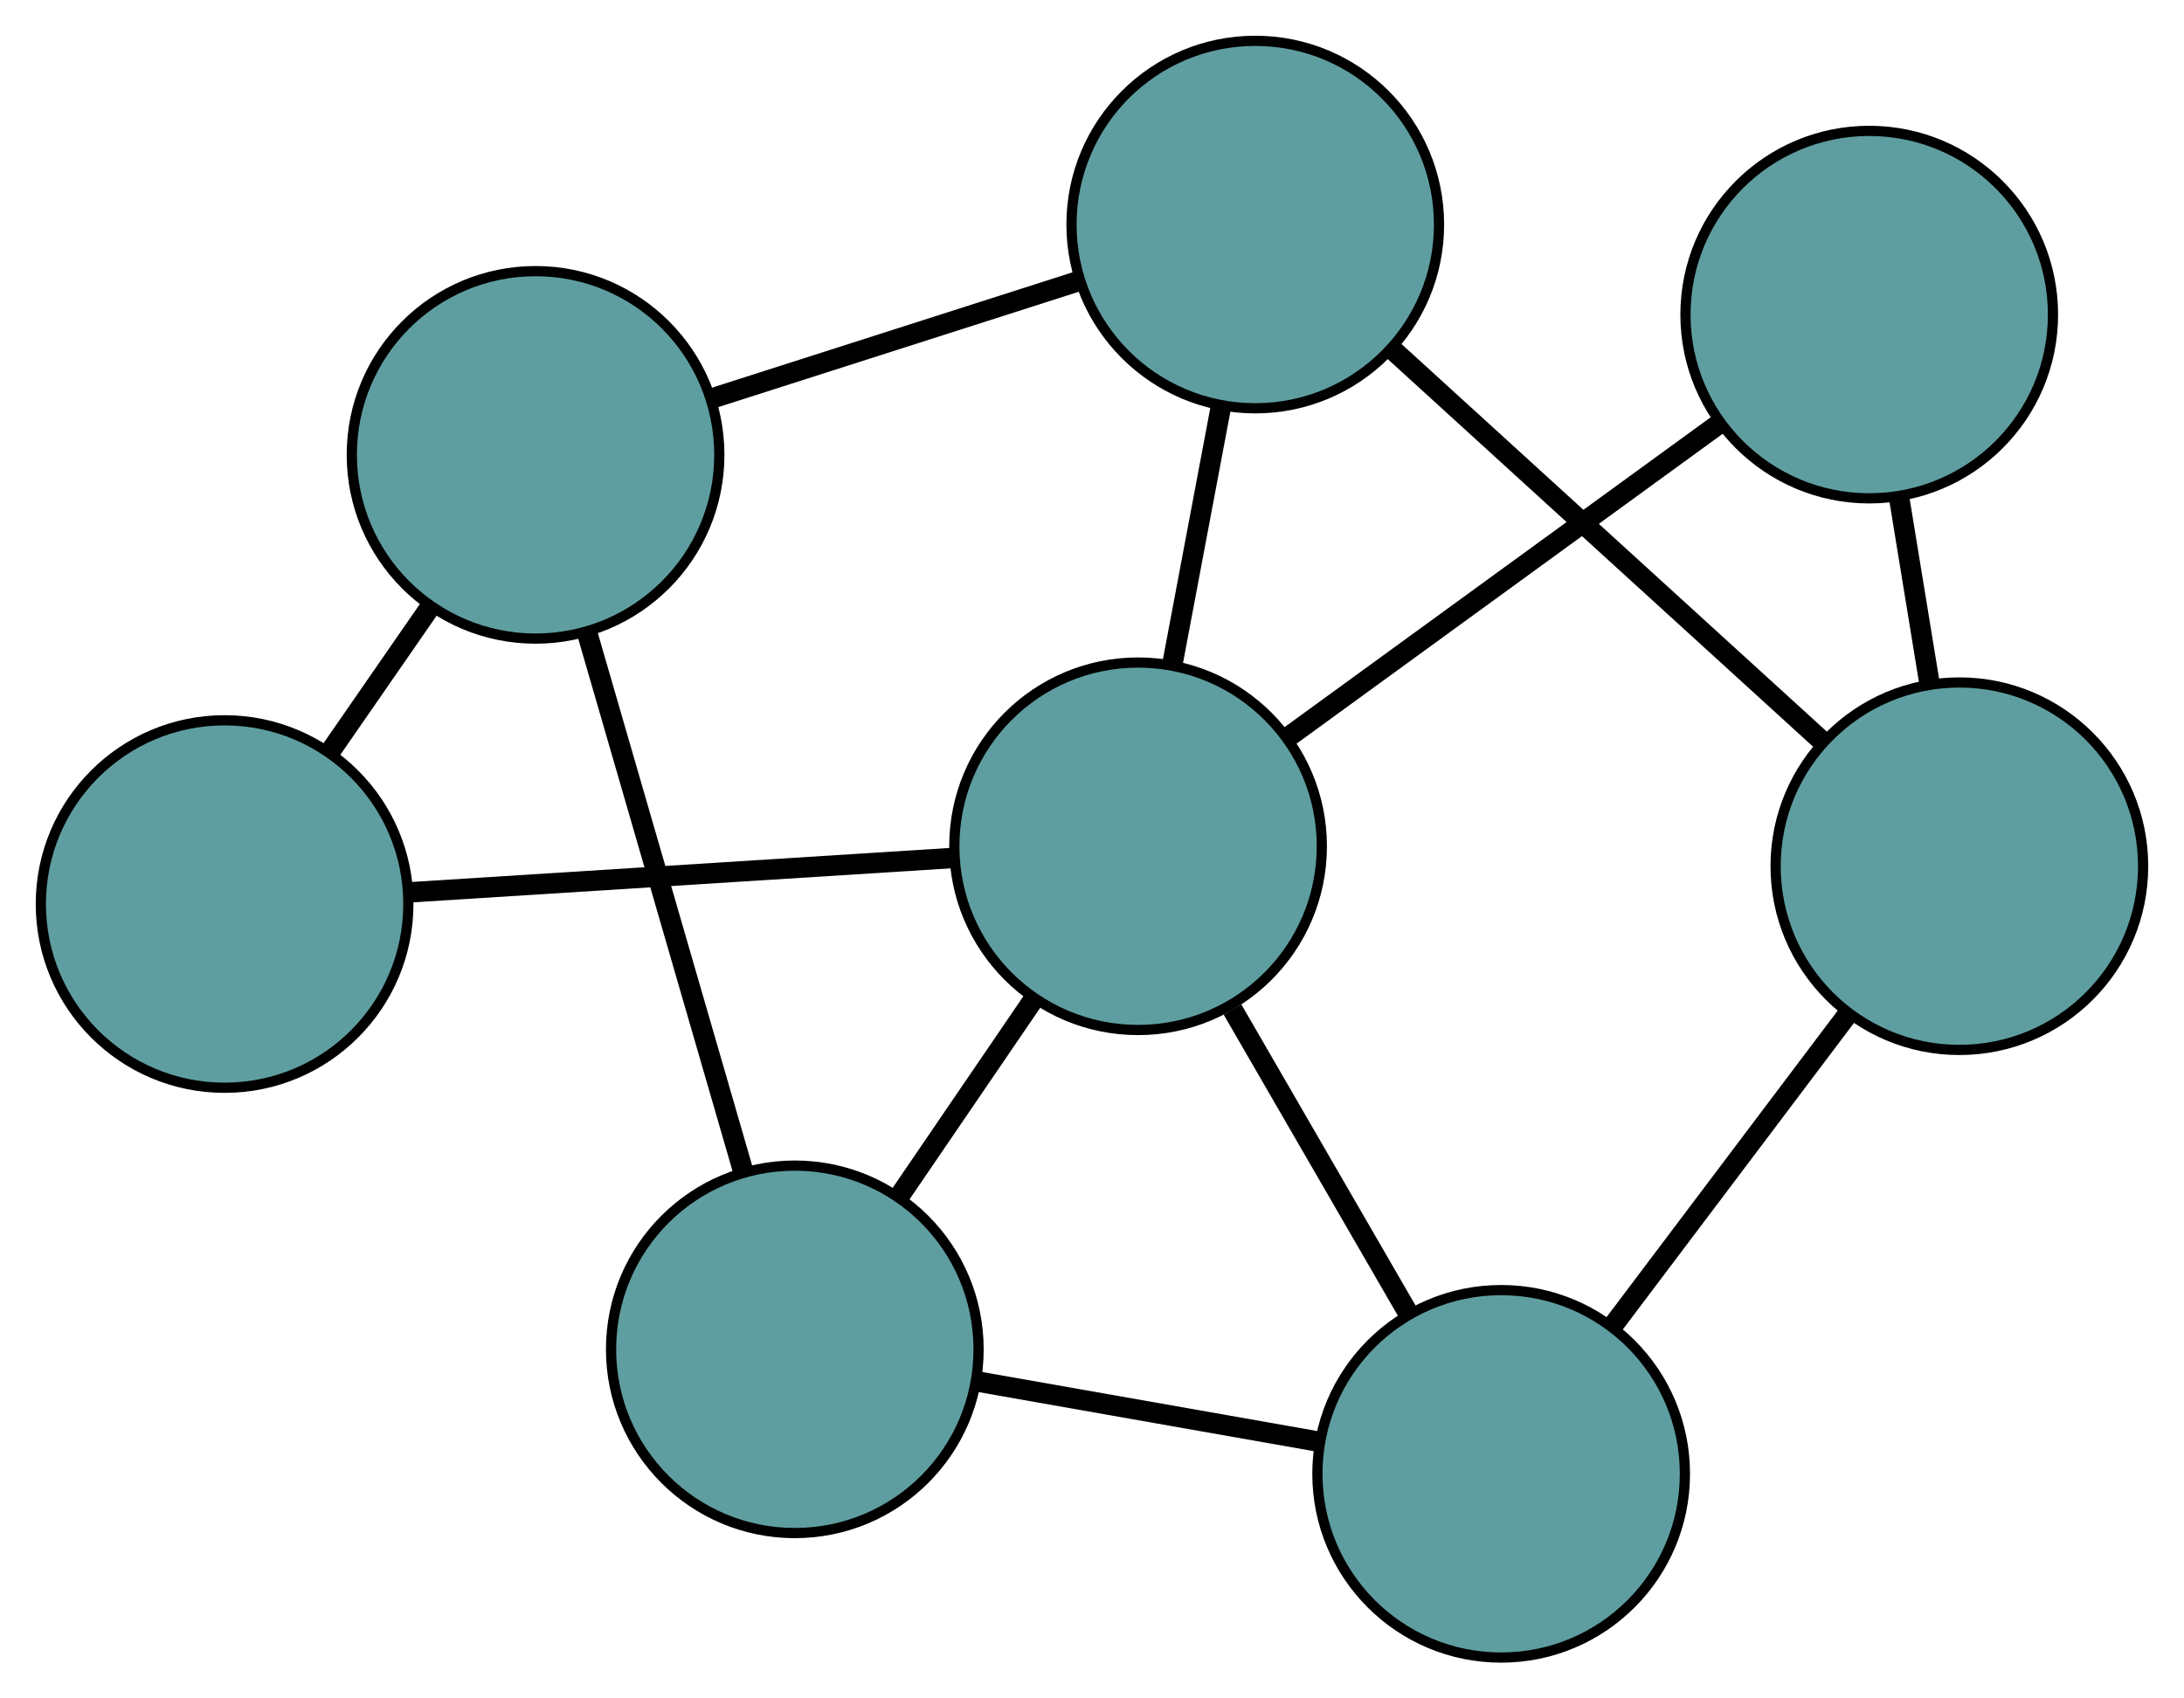 <?xml version="1.0" encoding="UTF-8" standalone="no"?>
<!DOCTYPE svg PUBLIC "-//W3C//DTD SVG 1.1//EN"
 "http://www.w3.org/Graphics/SVG/1.1/DTD/svg11.dtd">
<!-- Generated by graphviz version 2.36.0 (20140111.2315)
 -->
<!-- Title: G Pages: 1 -->
<svg width="100%" height="100%"
 viewBox="0.00 0.00 213.93 166.39" xmlns="http://www.w3.org/2000/svg" xmlns:xlink="http://www.w3.org/1999/xlink">
<g id="graph0" class="graph" transform="scale(1 1) rotate(0) translate(4 162.39)">
<title>G</title>
<!-- 0 -->
<g id="node1" class="node"><title>0</title>
<ellipse fill="cadetblue" stroke="black" cx="73.855" cy="-30.197" rx="18" ry="18"/>
</g>
<!-- 4 -->
<g id="node5" class="node"><title>4</title>
<ellipse fill="cadetblue" stroke="black" cx="143.043" cy="-18" rx="18" ry="18"/>
</g>
<!-- 0&#45;&#45;4 -->
<g id="edge1" class="edge"><title>0&#45;&#45;4</title>
<path fill="none" stroke="black" stroke-width="2" d="M91.673,-27.056C101.923,-25.249 114.765,-22.985 125.045,-21.173"/>
</g>
<!-- 5 -->
<g id="node6" class="node"><title>5</title>
<ellipse fill="cadetblue" stroke="black" cx="48.46" cy="-117.828" rx="18" ry="18"/>
</g>
<!-- 0&#45;&#45;5 -->
<g id="edge2" class="edge"><title>0&#45;&#45;5</title>
<path fill="none" stroke="black" stroke-width="2" d="M68.838,-47.51C64.415,-62.773 58,-84.909 53.554,-100.251"/>
</g>
<!-- 7 -->
<g id="node8" class="node"><title>7</title>
<ellipse fill="cadetblue" stroke="black" cx="107.478" cy="-79.481" rx="18" ry="18"/>
</g>
<!-- 0&#45;&#45;7 -->
<g id="edge3" class="edge"><title>0&#45;&#45;7</title>
<path fill="none" stroke="black" stroke-width="2" d="M84.126,-45.252C88.297,-51.366 93.105,-58.413 97.27,-64.519"/>
</g>
<!-- 1 -->
<g id="node2" class="node"><title>1</title>
<ellipse fill="cadetblue" stroke="black" cx="118.957" cy="-140.39" rx="18" ry="18"/>
</g>
<!-- 1&#45;&#45;5 -->
<g id="edge4" class="edge"><title>1&#45;&#45;5</title>
<path fill="none" stroke="black" stroke-width="2" d="M101.531,-134.813C90.603,-131.315 76.575,-126.826 65.686,-123.341"/>
</g>
<!-- 6 -->
<g id="node7" class="node"><title>6</title>
<ellipse fill="cadetblue" stroke="black" cx="187.926" cy="-77.529" rx="18" ry="18"/>
</g>
<!-- 1&#45;&#45;6 -->
<g id="edge5" class="edge"><title>1&#45;&#45;6</title>
<path fill="none" stroke="black" stroke-width="2" d="M132.583,-127.97C144.674,-116.95 162.246,-100.935 174.329,-89.923"/>
</g>
<!-- 1&#45;&#45;7 -->
<g id="edge6" class="edge"><title>1&#45;&#45;7</title>
<path fill="none" stroke="black" stroke-width="2" d="M115.575,-122.444C114.094,-114.584 112.359,-105.378 110.875,-97.508"/>
</g>
<!-- 2 -->
<g id="node3" class="node"><title>2</title>
<ellipse fill="cadetblue" stroke="black" cx="18" cy="-73.823" rx="18" ry="18"/>
</g>
<!-- 2&#45;&#45;5 -->
<g id="edge7" class="edge"><title>2&#45;&#45;5</title>
<path fill="none" stroke="black" stroke-width="2" d="M28.312,-88.721C31.488,-93.309 34.983,-98.358 38.158,-102.945"/>
</g>
<!-- 2&#45;&#45;7 -->
<g id="edge8" class="edge"><title>2&#45;&#45;7</title>
<path fill="none" stroke="black" stroke-width="2" d="M36.107,-74.968C51.631,-75.95 73.882,-77.357 89.398,-78.338"/>
</g>
<!-- 3 -->
<g id="node4" class="node"><title>3</title>
<ellipse fill="cadetblue" stroke="black" cx="179.097" cy="-131.568" rx="18" ry="18"/>
</g>
<!-- 3&#45;&#45;6 -->
<g id="edge9" class="edge"><title>3&#45;&#45;6</title>
<path fill="none" stroke="black" stroke-width="2" d="M182.037,-113.574C182.98,-107.802 184.025,-101.409 184.969,-95.629"/>
</g>
<!-- 3&#45;&#45;7 -->
<g id="edge10" class="edge"><title>3&#45;&#45;7</title>
<path fill="none" stroke="black" stroke-width="2" d="M164.257,-120.775C151.966,-111.836 134.585,-99.195 122.298,-90.26"/>
</g>
<!-- 4&#45;&#45;6 -->
<g id="edge11" class="edge"><title>4&#45;&#45;6</title>
<path fill="none" stroke="black" stroke-width="2" d="M153.908,-32.41C160.861,-41.632 169.856,-53.562 176.85,-62.838"/>
</g>
<!-- 4&#45;&#45;7 -->
<g id="edge12" class="edge"><title>4&#45;&#45;7</title>
<path fill="none" stroke="black" stroke-width="2" d="M133.884,-33.833C128.615,-42.941 122.014,-54.353 116.729,-63.488"/>
</g>
</g>
</svg>

